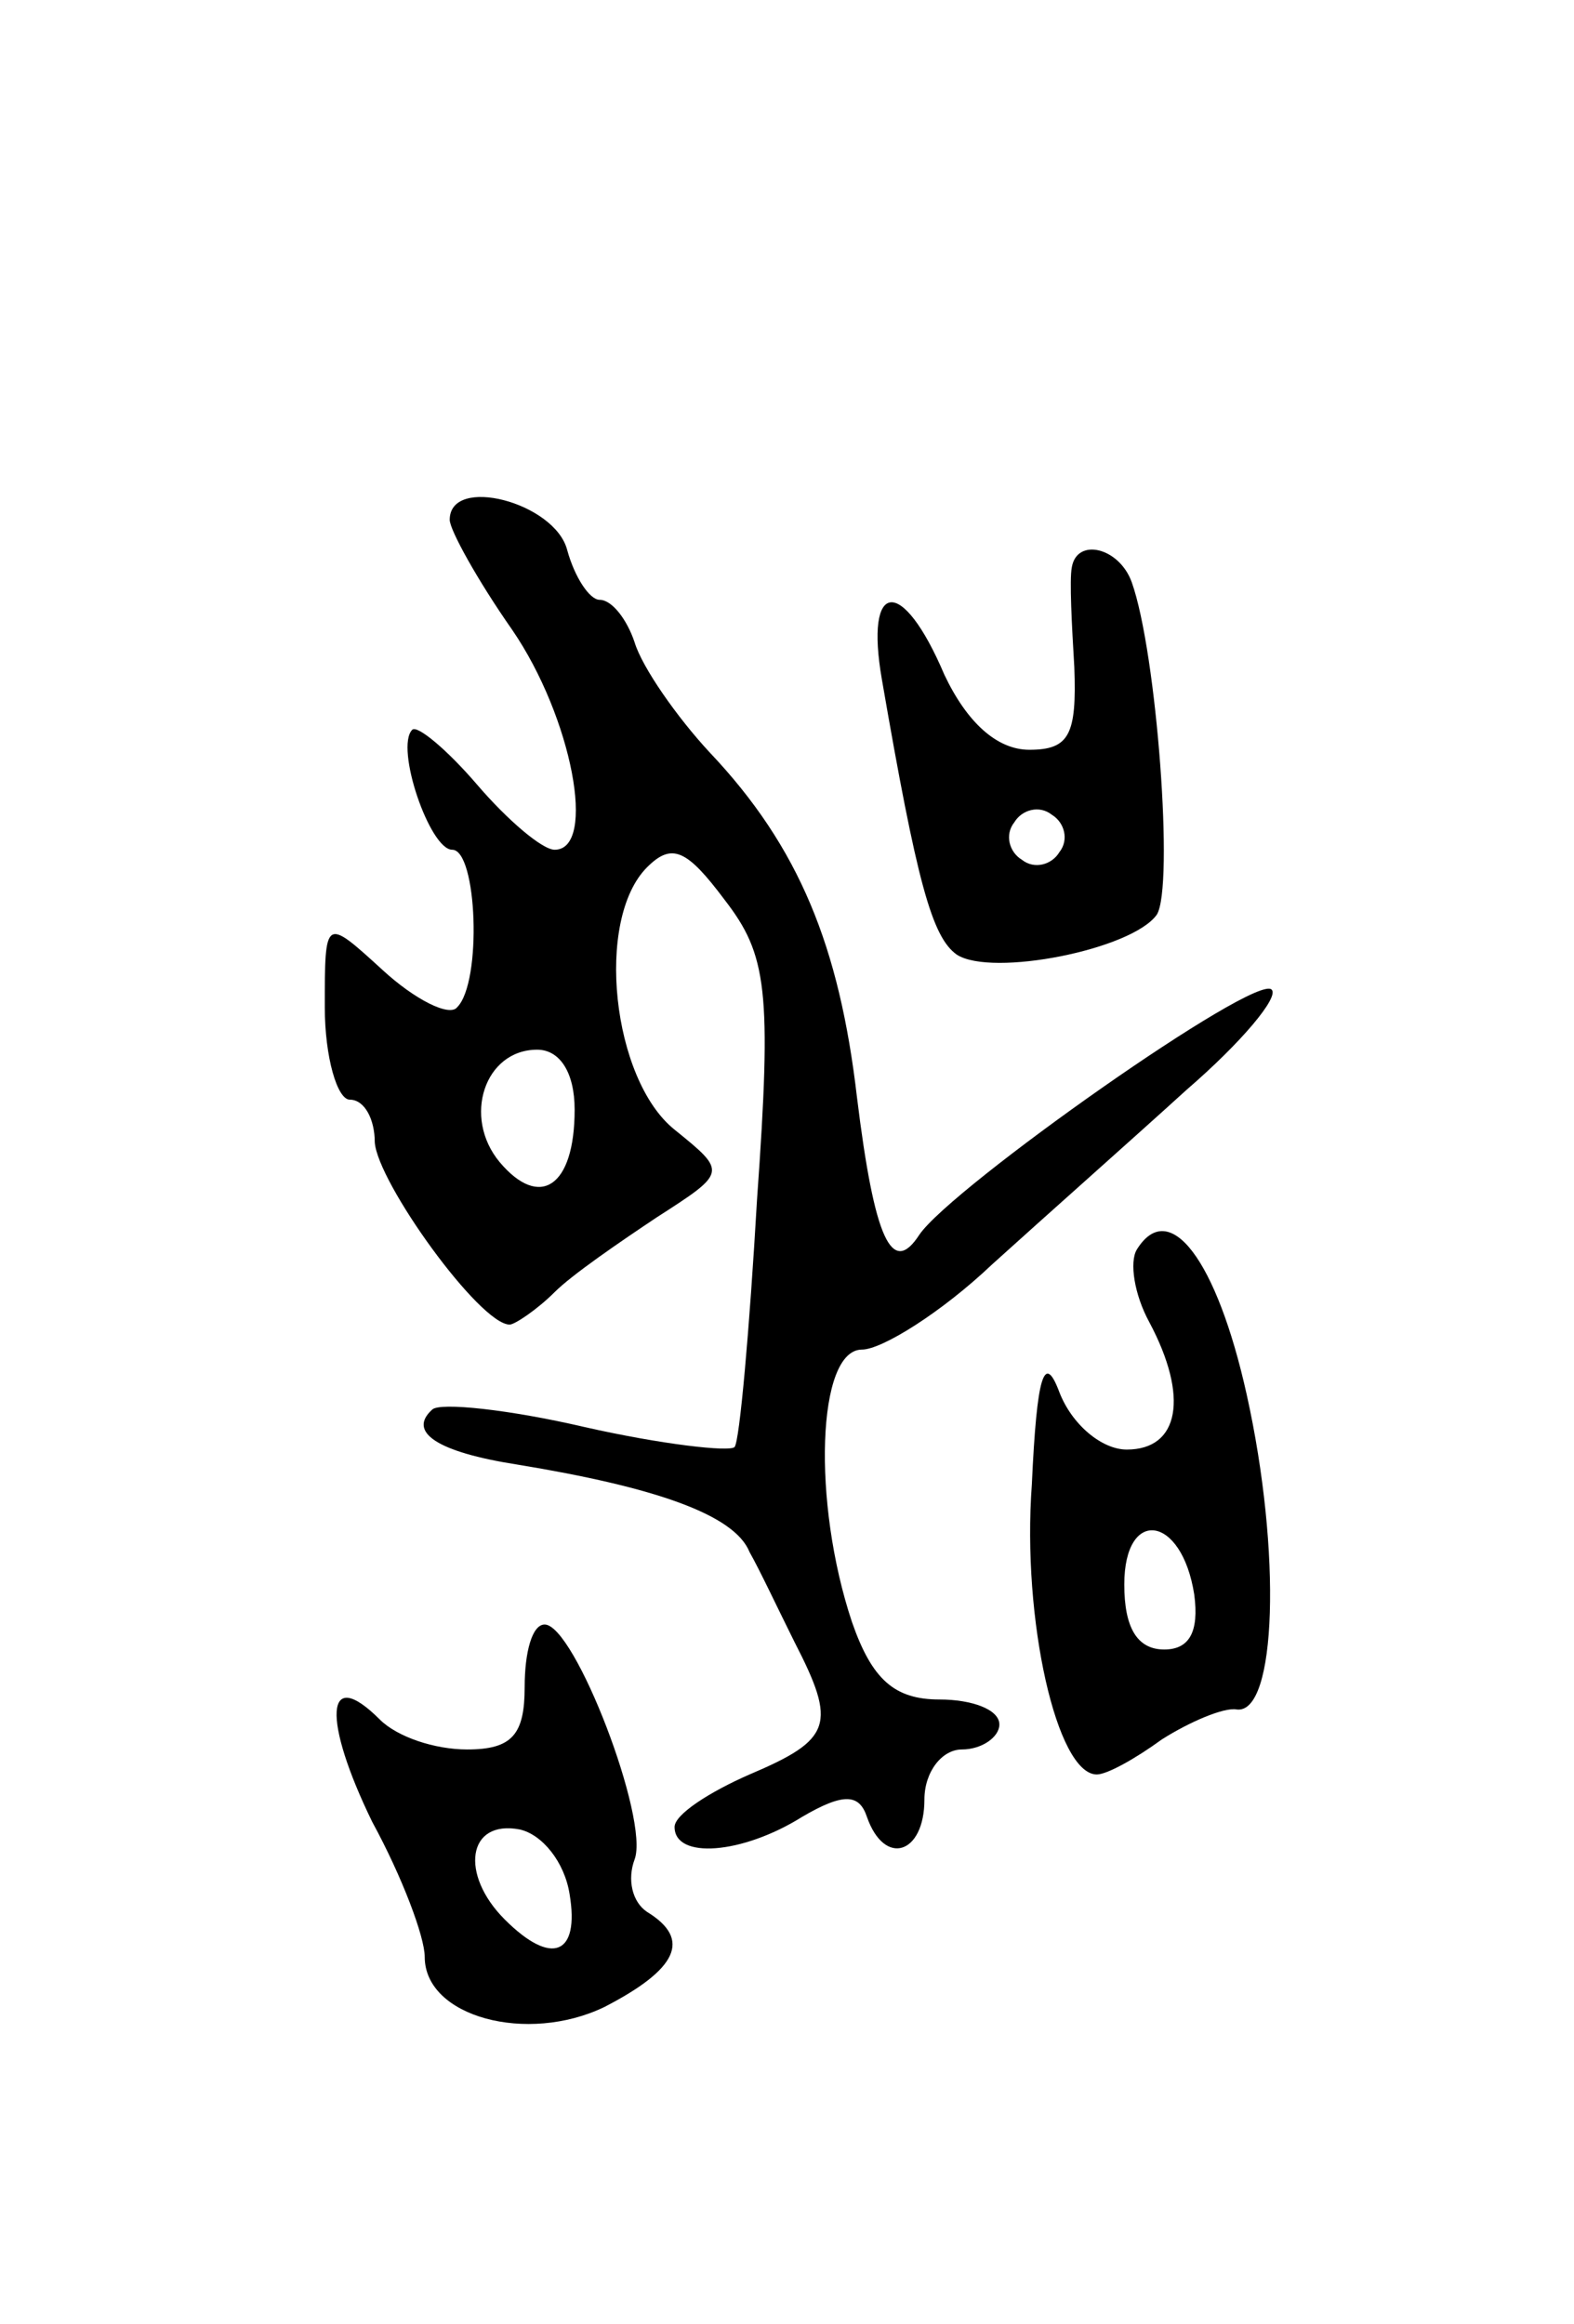 <svg version="1.0" xmlns="http://www.w3.org/2000/svg"
 width="63pt" height="93pt" viewBox="0 0 63 93"
 preserveAspectRatio="xMidYMid meet">
<g transform="translate(0,93) scale(0.1,-0.1)"
fill="#000000" stroke="none">
<path d="M180 722 c0 -4 11 -24 25 -44 24 -35 34 -88 17 -88 -5 0 -19 12 -31
26 -12 14 -24 24 -26 22 -7 -7 7 -48 16 -48 10 0 12 -53 2 -63 -3 -4 -17 3
-30 15 -23 21 -23 21 -23 -15 0 -20 5 -37 10 -37 6 0 10 -8 10 -17 1 -16 42
-73 54 -73 2 0 11 6 18 13 7 7 26 20 41 30 28 18 28 18 7 35 -25 20 -32 84
-11 105 10 10 16 7 31 -13 17 -22 19 -36 13 -120 -3 -52 -7 -97 -9 -99 -2 -2
-29 1 -60 8 -30 7 -58 10 -61 7 -10 -9 2 -17 34 -22 55 -9 87 -20 93 -35 4 -7
12 -24 18 -36 17 -33 15 -39 -18 -53 -16 -7 -30 -16 -30 -21 0 -13 27 -11 51
4 17 10 23 9 26 0 7 -20 23 -15 23 7 0 11 7 20 15 20 8 0 15 5 15 10 0 6 -11
10 -24 10 -18 0 -27 8 -35 31 -16 48 -14 109 4 109 8 0 32 15 52 34 21 19 56
50 78 70 22 19 37 37 34 40 -6 7 -128 -79 -141 -98 -11 -17 -18 -2 -25 55 -7
60 -23 100 -59 138 -13 14 -27 34 -30 44 -3 9 -9 17 -14 17 -4 0 -10 9 -13 20
-5 19 -47 30 -47 12z m50 -236 c0 -31 -14 -40 -30 -21 -15 18 -6 45 15 45 9 0
15 -9 15 -24z"/>
<path d="M429 703 c-1 -5 0 -23 1 -40 1 -27 -2 -33 -18 -33 -13 0 -25 11 -34
30 -17 40 -32 38 -25 -2 14 -81 20 -103 30 -110 14 -9 70 2 80 16 7 11 0 105
-10 133 -5 14 -22 18 -24 6z m-5 -114 c-3 -5 -10 -7 -15 -3 -5 3 -7 10 -3 15
3 5 10 7 15 3 5 -3 7 -10 3 -15z"/>
<path d="M455 430 c-3 -5 -1 -18 5 -29 16 -30 12 -51 -9 -51 -10 0 -22 10 -27
23 -6 16 -9 7 -11 -37 -4 -54 10 -116 26 -116 4 0 15 6 26 14 11 7 25 13 30
12 16 -2 18 63 4 126 -12 54 -31 79 -44 58z m23 -138 c2 -15 -2 -22 -12 -22
-11 0 -16 9 -16 26 0 31 23 28 28 -4z"/>
<path d="M210 255 c0 -19 -5 -25 -23 -25 -13 0 -28 5 -35 12 -22 22 -23 0 -3
-41 12 -22 21 -46 21 -54 0 -24 41 -35 72 -20 29 15 35 27 17 38 -6 4 -8 13
-5 21 6 16 -24 94 -36 94 -5 0 -8 -11 -8 -25z m18 -83 c4 -24 -7 -29 -26 -10
-18 18 -15 40 6 36 9 -2 18 -13 20 -26z"/>
</g>
</svg>
